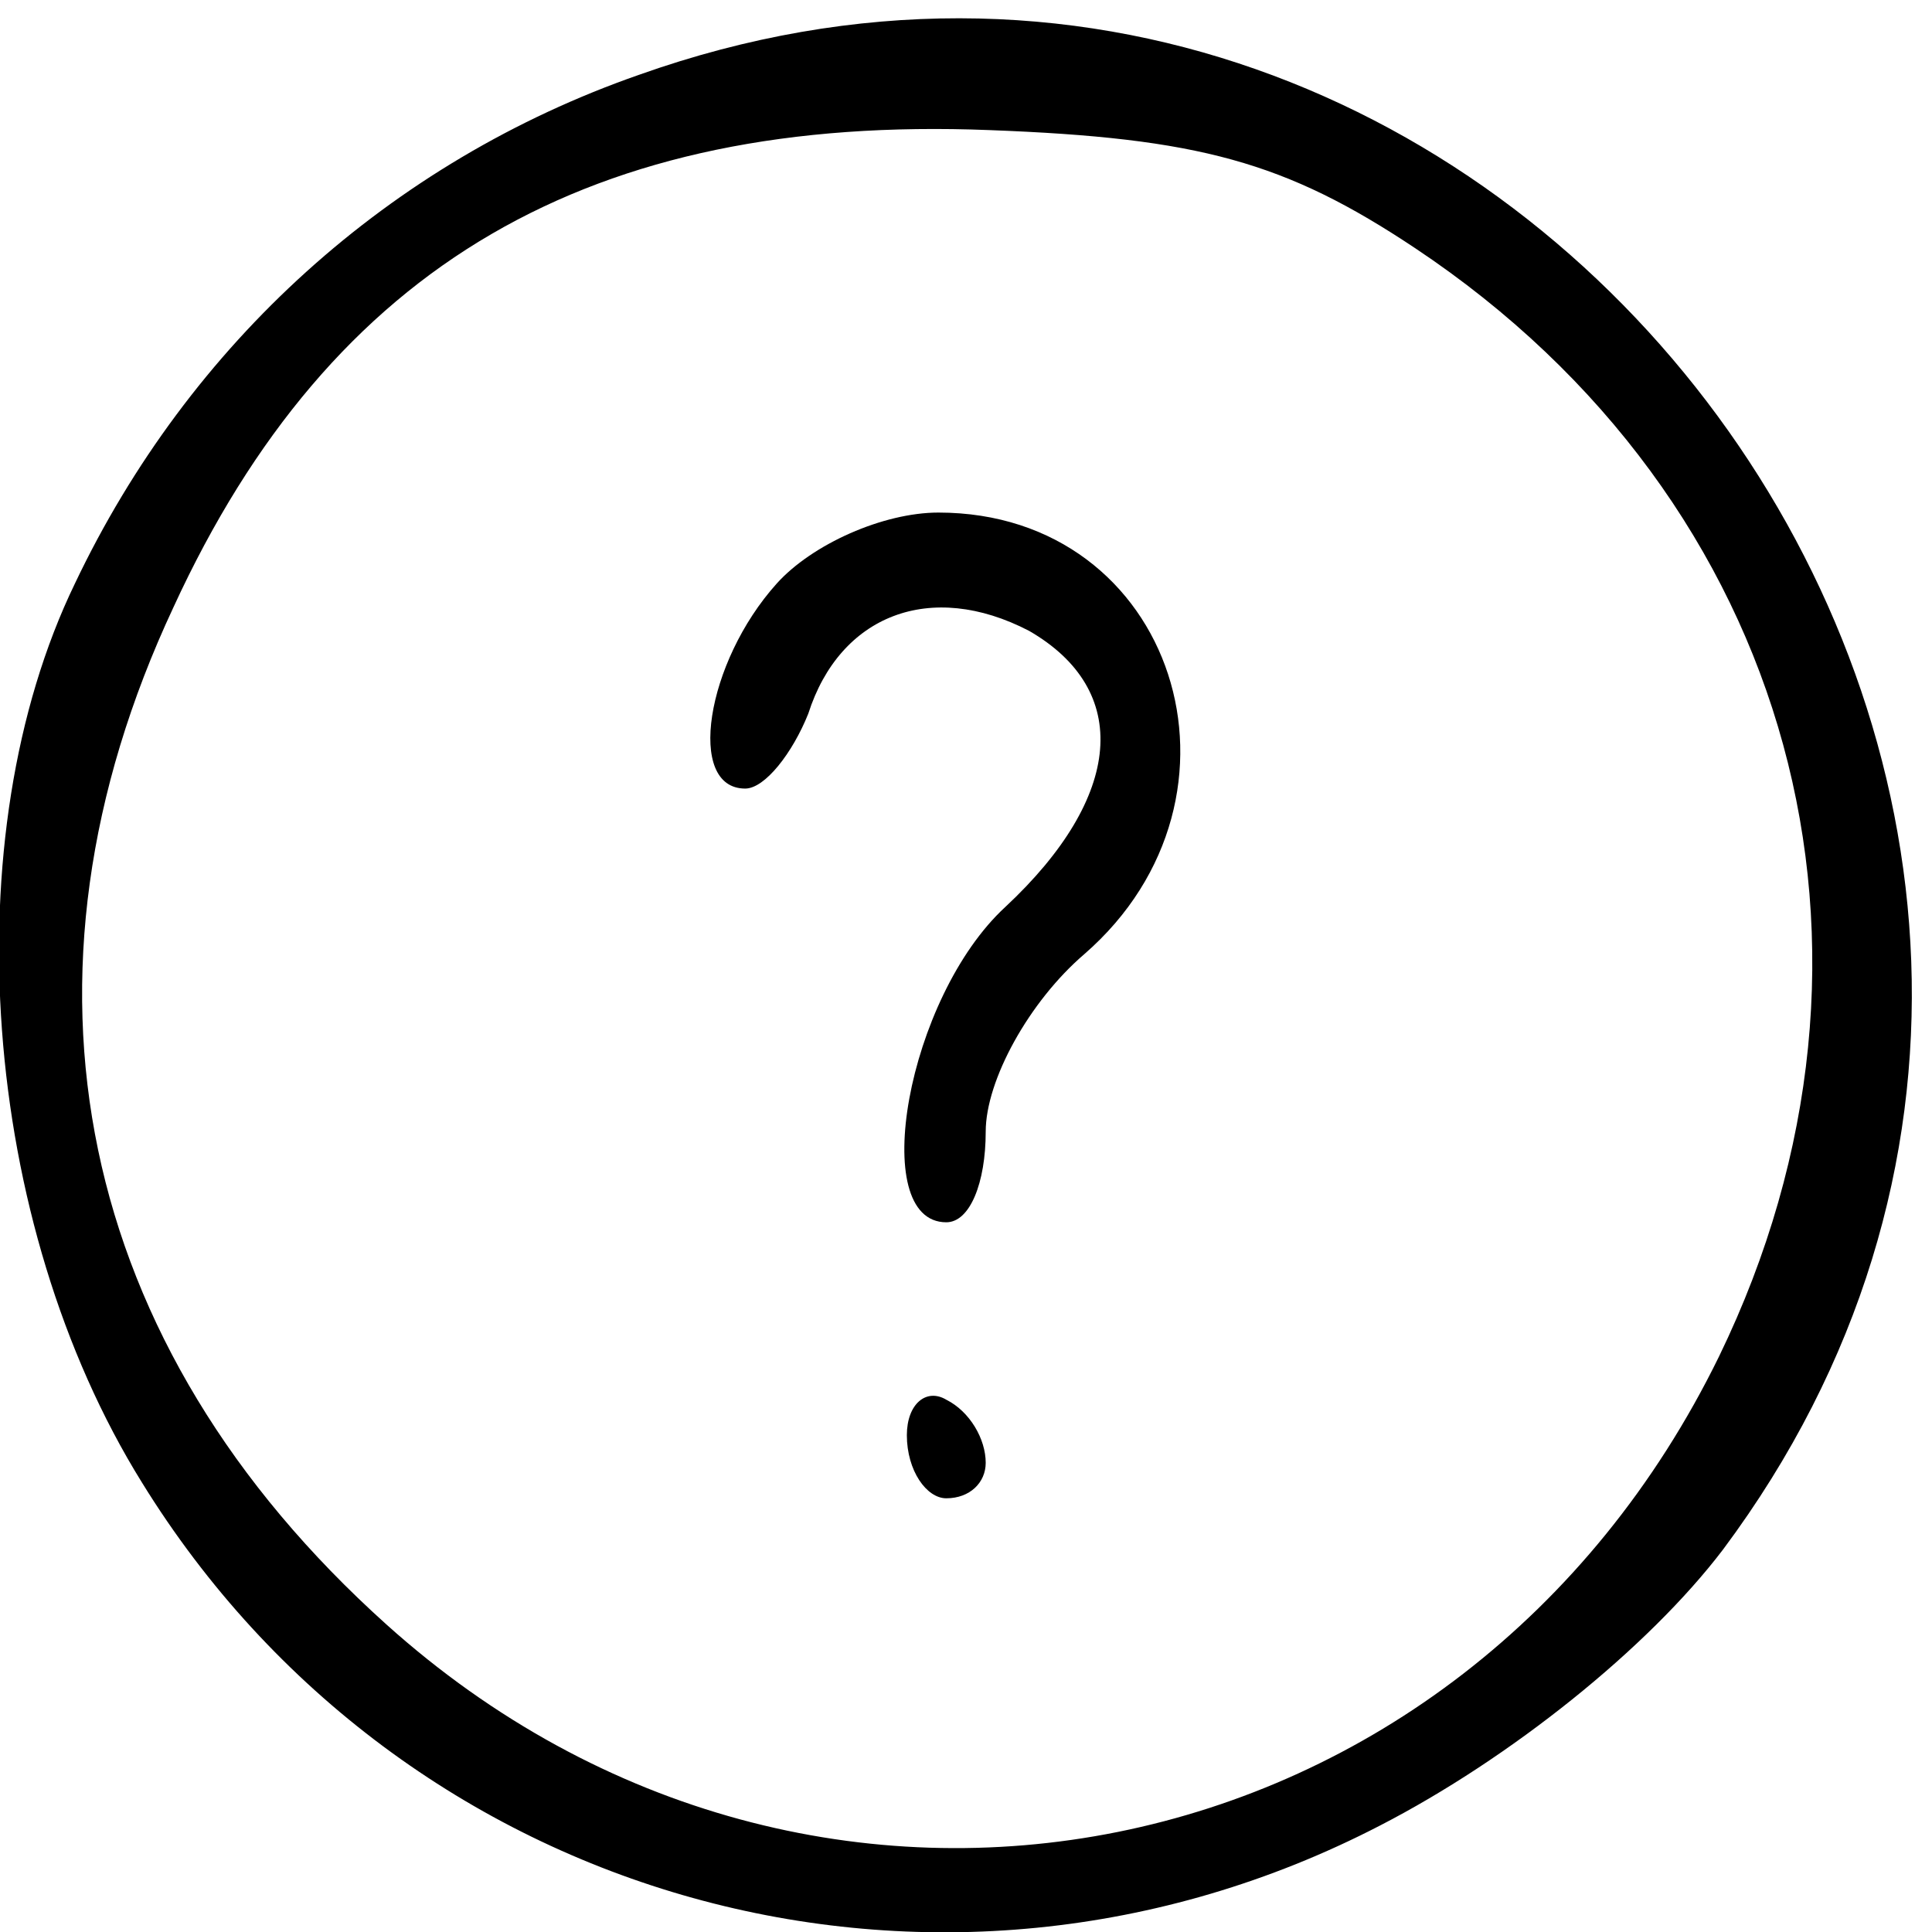 <?xml version="1.0" standalone="no"?>
<svg xmlns="http://www.w3.org/2000/svg" width="49pt" height="49pt" viewBox="0 0 49 49">
	<g transform="translate(0.00,49.00) scale(0.10,-0.10)" fill="black" stroke="none">
        <path d="M162 471 c-63 -22 -114 -68 -143 -129 -31 -64 -24 -162 17 -228 66 -107 202 -145 314 -87 33 17 68 45 87 70 141 189 -53 453 -275 374z m197 -44 c96 -64 127 -178 77 -281 -65 -133 -229 -166 -338 -68 -79 71 -98 164 -54 258 40 87 106 125 207 121 53 -2 75 -8 108 -30z" />
        <path d="M197 342 c-18 -20 -23 -52 -8 -52 5 0 12 9 16 19 8 25 31 34 56 21 26 -15 24 -42 -6 -70 -25 -23 -35 -80 -15 -80 6 0 10 10 10 23 0 13 11 33 25 45 46 40 23 112 -37 112 -14 0 -32 -8 -41 -18z" />
        <path d="M230 126 c0 -9 5 -16 10 -16 6 0 10 4 10 9 0 6 -4 13 -10 16 -5 3 -10 -1 -10 -9z" />
	</g>
</svg>